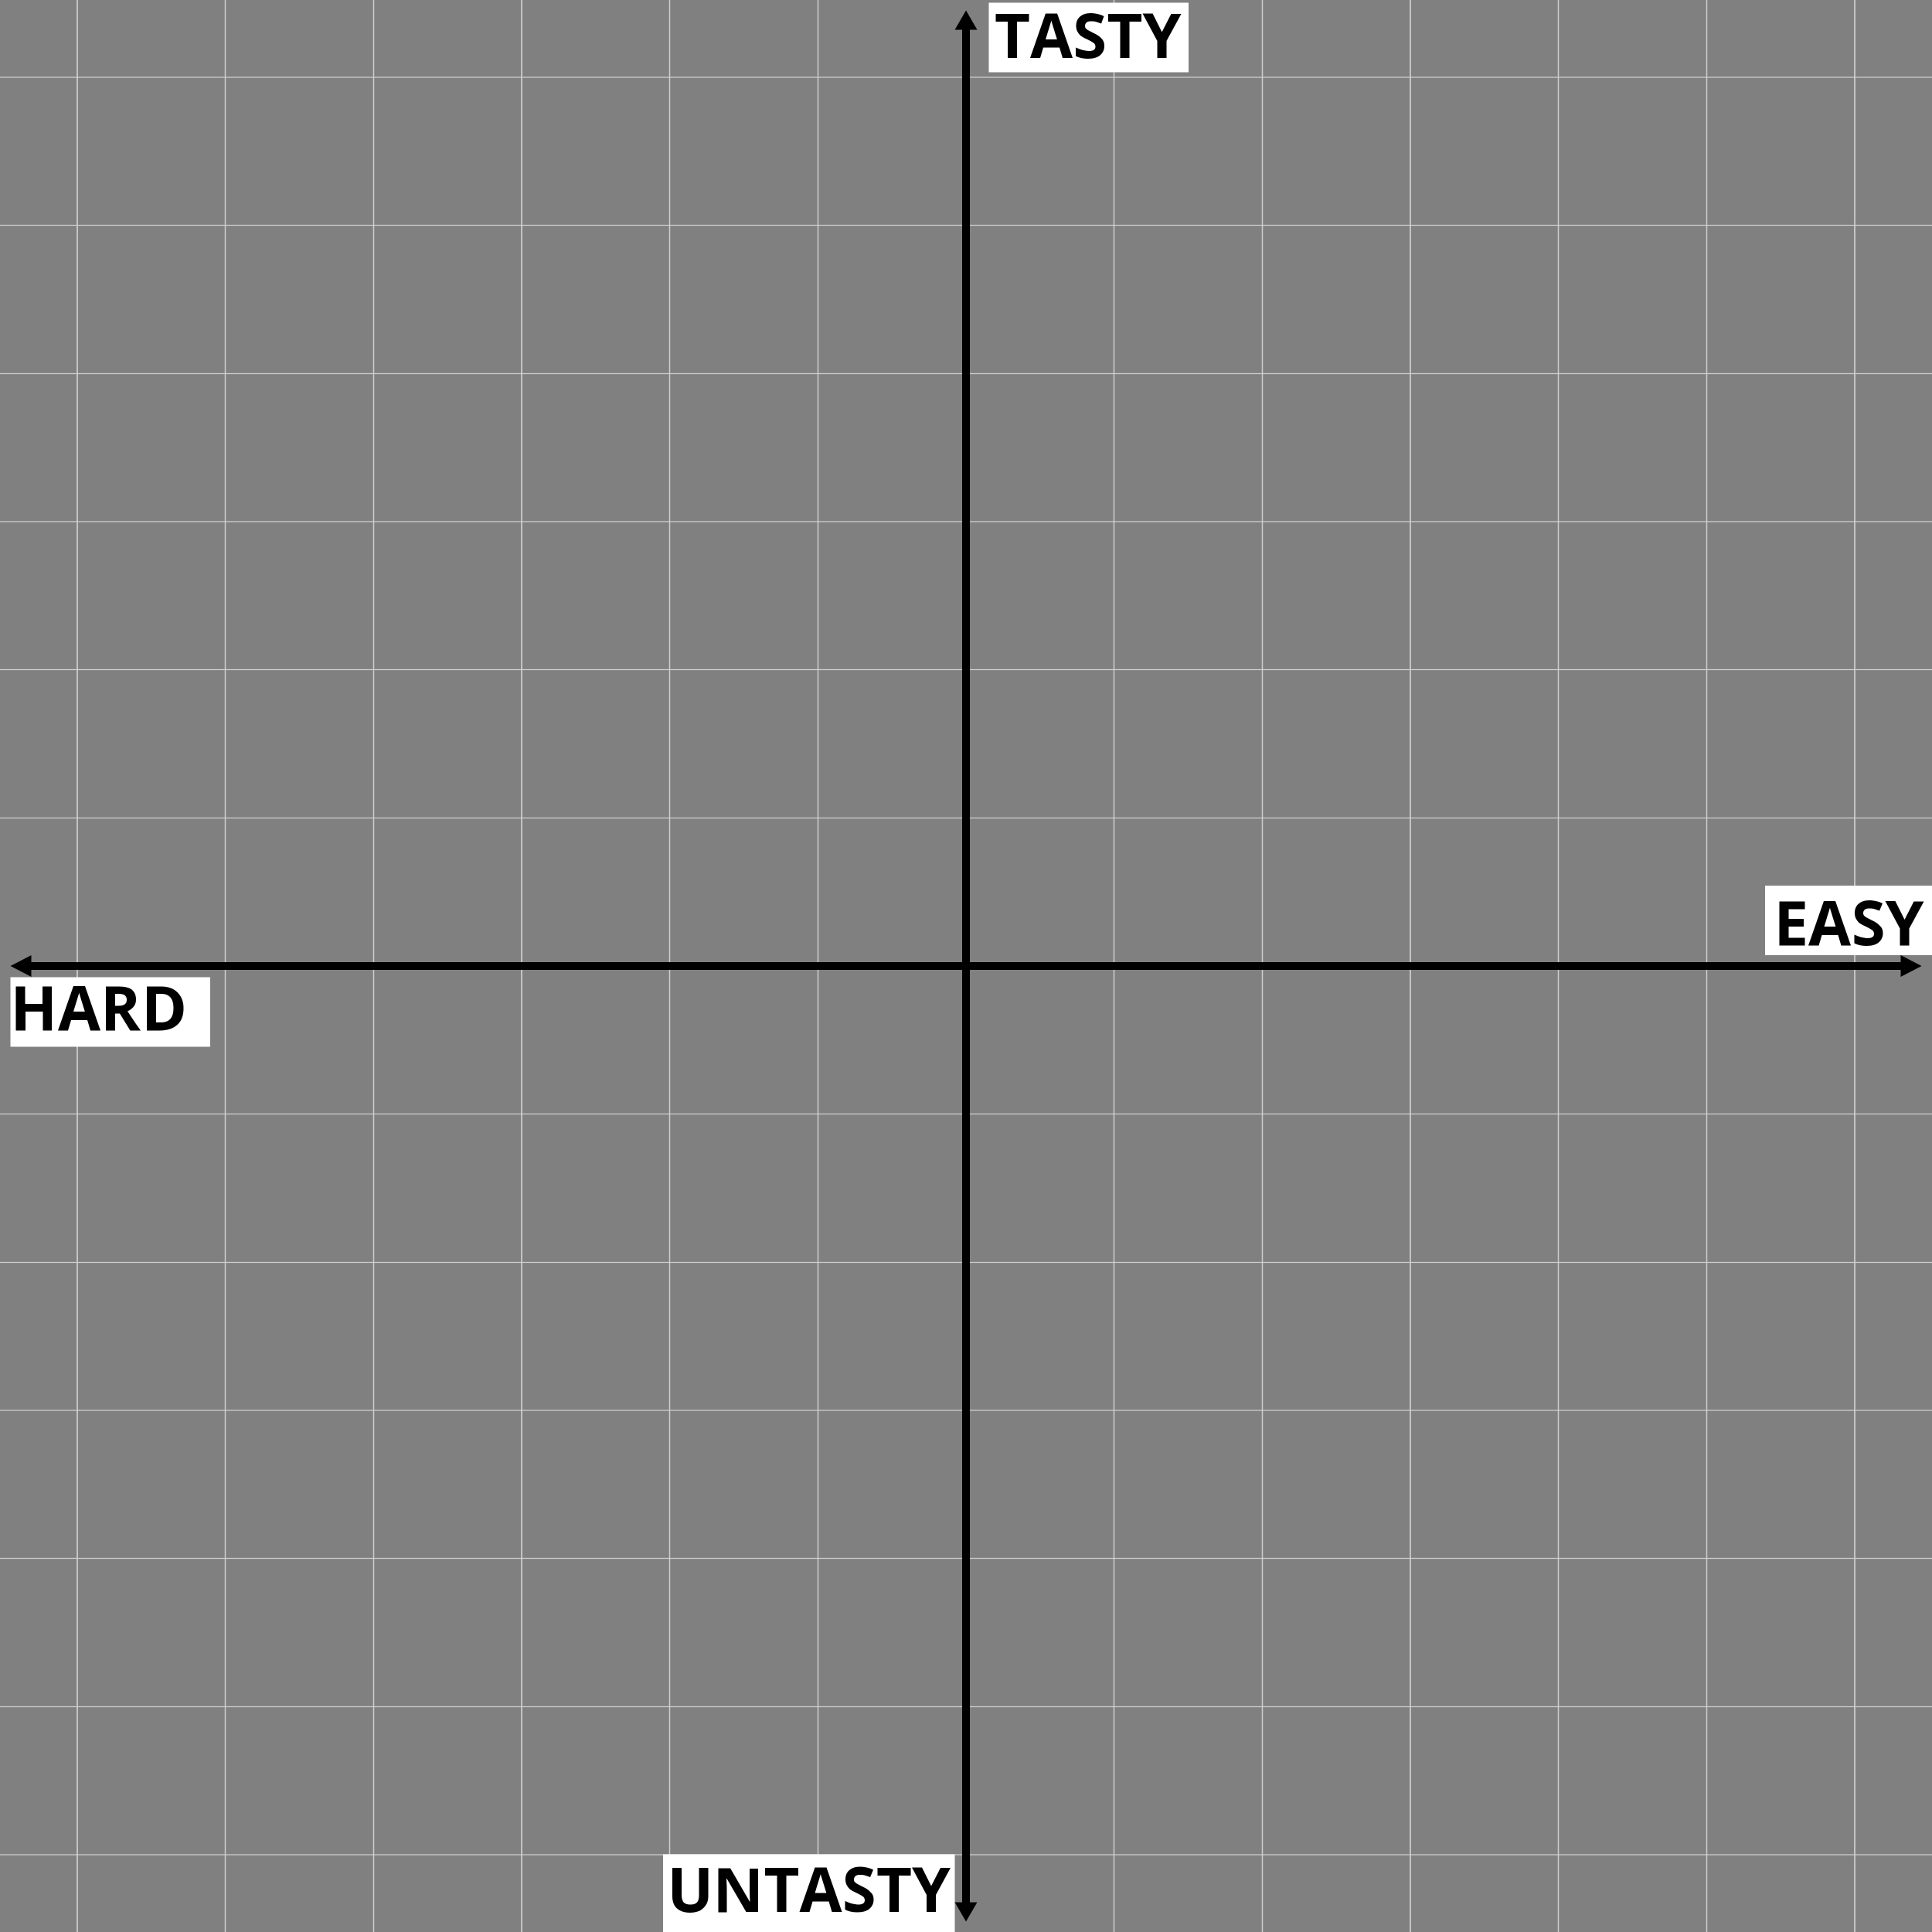 <?xml version="1.0" encoding="utf-8"?>
<!-- Generator: Adobe Illustrator 24.2.3, SVG Export Plug-In . SVG Version: 6.00 Build 0)  -->
<svg version="1.1" xmlns="http://www.w3.org/2000/svg" xmlns:xlink="http://www.w3.org/1999/xlink" x="0px" y="0px"
	 viewBox="0 0 500 500" style="enable-background:new 0 0 500 500;" xml:space="preserve">
<rect x="0" y="0" width="500" height="500" fill="#808080" stroke="none"/>
<style type="text/css">
	.st0{fill:none;stroke:#CDCFD0;stroke-width:0.25;stroke-miterlimit:10;}
	.st1{fill:#FFFFFF;}
	.st2{fill:none;stroke:#000000;stroke-width:2;stroke-miterlimit:10;}
	.st3{enable-background:new    ;}
</style>
<g id="Border">
	<line class="st0" x1="58.3" y1="0" x2="58.3" y2="500"/>
	<line class="st0" x1="96.7" y1="0" x2="96.7" y2="500"/>
	<line class="st0" x1="20" y1="0" x2="20" y2="500"/>
	<line class="st0" x1="135" y1="0" x2="135" y2="500"/>
	<line class="st0" x1="173.3" y1="0" x2="173.3" y2="500"/>
	<line class="st0" x1="211.7" y1="0" x2="211.7" y2="500"/>
	<line class="st0" x1="288.3" y1="0" x2="288.3" y2="500"/>
	<line class="st0" x1="326.7" y1="0" x2="326.7" y2="500"/>
	<line class="st0" x1="365" y1="0" x2="365" y2="500"/>
	<line class="st0" x1="403.3" y1="0" x2="403.3" y2="500"/>
	<line class="st0" x1="480" y1="0" x2="480" y2="500"/>
	<line class="st0" x1="441.7" y1="0" x2="441.7" y2="500"/>
	<line class="st0" x1="58.3" y1="0" x2="58.3" y2="500"/>
	<line class="st0" x1="96.7" y1="0" x2="96.7" y2="500"/>
	<line class="st0" x1="20" y1="0" x2="20" y2="500"/>
	<line class="st0" x1="135" y1="0" x2="135" y2="500"/>
	<line class="st0" x1="173.3" y1="0" x2="173.3" y2="500"/>
	<line class="st0" x1="211.7" y1="0" x2="211.7" y2="500"/>
	<line class="st0" x1="288.3" y1="0" x2="288.3" y2="500"/>
	<line class="st0" x1="326.7" y1="0" x2="326.7" y2="500"/>
	<line class="st0" x1="365" y1="0" x2="365" y2="500"/>
	<line class="st0" x1="403.3" y1="0" x2="403.3" y2="500"/>
	<line class="st0" x1="480" y1="0" x2="480" y2="500"/>
	<line class="st0" x1="441.7" y1="0" x2="441.7" y2="500"/>
	<line class="st0" x1="500" y1="58.3" x2="0" y2="58.3"/>
	<line class="st0" x1="500" y1="96.7" x2="0" y2="96.7"/>
	<line class="st0" x1="500" y1="20" x2="0" y2="20"/>
	<line class="st0" x1="500" y1="135" x2="0" y2="135"/>
	<line class="st0" x1="500" y1="173.3" x2="0" y2="173.3"/>
	<line class="st0" x1="500" y1="211.7" x2="0" y2="211.7"/>
	<line class="st0" x1="500" y1="288.3" x2="0" y2="288.3"/>
	<line class="st0" x1="500" y1="326.7" x2="0" y2="326.7"/>
	<line class="st0" x1="500" y1="365" x2="0" y2="365"/>
	<line class="st0" x1="500" y1="403.3" x2="0" y2="403.3"/>
	<line class="st0" x1="500" y1="480" x2="0" y2="480"/>
	<line class="st0" x1="500" y1="441.7" x2="0" y2="441.7"/>
</g>
<g id="Layer_3">
	<rect x="456.8" y="229.2" class="st1" width="43.2" height="18"/>
	<rect x="255.9" y="0.7" class="st1" width="51.7" height="18"/>
	<rect x="2.7" y="252.9" class="st1" width="51.7" height="18"/>
	<rect x="171.6" y="479.9" class="st1" width="75.5" height="20.1"/>
</g>
<g id="Layer_1">
	<g id="Layer_1_1_">
		<g id="Axis">
			<g>
				<g>
					<line class="st2" x1="7.1" y1="250" x2="492.9" y2="250"/>
					<g>
						<polygon points="8.1,252.8 2.7,250 8.1,247.2 						"/>
					</g>
					<g>
						<polygon points="491.9,252.8 497.3,250 491.9,247.2 						"/>
					</g>
				</g>
			</g>
			<g>
				<g>
					<line class="st2" x1="250" y1="6.9" x2="250" y2="493.1"/>
					<g>
						<polygon points="247.1,7.7 250,2.7 252.9,7.7 						"/>
					</g>
					<g>
						<polygon points="247.1,492.3 250,497.3 252.9,492.3 						"/>
					</g>
				</g>
			</g>
		</g>
		<g id="Labels">
		</g>
	</g>
	<g id="Labels_1_">
		<g class="st3">
			<path d="M263.2,15h-2.4V5.6h-3.1v-2h8.6v2h-3.1V15z"/>
			<path d="M275,15l-0.8-2.7h-4.2l-0.8,2.7h-2.6l4-11.5h3l4,11.5H275z M273.6,10.3c-0.8-2.5-1.2-3.9-1.3-4.2
				c-0.1-0.3-0.2-0.6-0.2-0.8c-0.2,0.7-0.7,2.3-1.5,4.9H273.6z"/>
			<path d="M285.8,11.9c0,1-0.4,1.8-1.1,2.4s-1.8,0.9-3.1,0.9c-1.2,0-2.3-0.2-3.2-0.7v-2.2c0.8,0.3,1.4,0.6,2,0.7
				c0.5,0.1,1,0.2,1.5,0.2c0.5,0,0.9-0.1,1.2-0.3c0.3-0.2,0.4-0.5,0.4-0.9c0-0.2-0.1-0.4-0.2-0.6s-0.3-0.3-0.6-0.5s-0.7-0.4-1.5-0.8
				c-0.7-0.3-1.2-0.6-1.6-0.9c-0.3-0.3-0.6-0.7-0.8-1.1c-0.2-0.4-0.3-0.9-0.3-1.4c0-1,0.3-1.8,1-2.4c0.7-0.6,1.6-0.9,2.8-0.9
				c0.6,0,1.2,0.1,1.7,0.2s1.1,0.3,1.7,0.6L285,6.1c-0.6-0.2-1.1-0.4-1.5-0.5s-0.8-0.1-1.2-0.1c-0.5,0-0.8,0.1-1.1,0.3
				c-0.2,0.2-0.4,0.5-0.4,0.8c0,0.2,0,0.4,0.1,0.6c0.1,0.2,0.3,0.3,0.5,0.5c0.2,0.1,0.7,0.4,1.5,0.8c1.1,0.5,1.8,1,2.2,1.5
				C285.6,10.5,285.8,11.1,285.8,11.9z"/>
			<path d="M292.3,15h-2.4V5.6h-3.1v-2h8.6v2h-3.1V15z"/>
			<path d="M300.7,8.3l2.4-4.7h2.6l-3.8,7V15h-2.4v-4.4l-3.8-7.1h2.6L300.7,8.3z"/>
		</g>
		<g class="st3">
			<path d="M183.3,483.4v7.4c0,0.8-0.2,1.6-0.6,2.2c-0.4,0.6-0.9,1.1-1.6,1.5c-0.7,0.3-1.6,0.5-2.5,0.5c-1.5,0-2.6-0.4-3.4-1.1
				s-1.2-1.8-1.2-3.1v-7.4h2.4v7c0,0.9,0.2,1.5,0.5,1.9c0.4,0.4,0.9,0.6,1.8,0.6c0.8,0,1.4-0.2,1.7-0.6c0.4-0.4,0.5-1.1,0.5-1.9v-7
				H183.3z"/>
			<path d="M196.2,494.8h-3.1l-5-8.6h-0.1c0.1,1.5,0.1,2.6,0.1,3.3v5.4h-2.2v-11.4h3.1l5,8.6h0.1c-0.1-1.5-0.1-2.5-0.1-3.1v-5.4h2.2
				V494.8z"/>
			<path d="M203.5,494.8h-2.4v-9.4H198v-2h8.6v2h-3.1V494.8z"/>
			<path d="M215.3,494.8l-0.8-2.7h-4.2l-0.8,2.7h-2.6l4-11.5h3l4,11.5H215.3z M213.9,490c-0.8-2.5-1.2-3.9-1.3-4.2
				c-0.1-0.3-0.2-0.6-0.2-0.8c-0.2,0.7-0.7,2.3-1.5,4.9H213.9z"/>
			<path d="M226.1,491.6c0,1-0.4,1.8-1.1,2.4s-1.8,0.9-3.1,0.9c-1.2,0-2.3-0.2-3.2-0.7V492c0.8,0.3,1.4,0.6,2,0.7
				c0.5,0.1,1,0.2,1.5,0.2c0.5,0,0.9-0.1,1.2-0.3c0.3-0.2,0.4-0.5,0.4-0.9c0-0.2-0.1-0.4-0.2-0.6s-0.3-0.3-0.6-0.5s-0.7-0.4-1.5-0.8
				c-0.7-0.3-1.2-0.6-1.6-0.9c-0.3-0.3-0.6-0.7-0.8-1.1c-0.2-0.4-0.3-0.9-0.3-1.4c0-1,0.3-1.8,1-2.4c0.7-0.6,1.6-0.9,2.8-0.9
				c0.6,0,1.2,0.1,1.7,0.2s1.1,0.3,1.7,0.6l-0.8,1.9c-0.6-0.2-1.1-0.4-1.5-0.5s-0.8-0.1-1.2-0.1c-0.5,0-0.8,0.1-1.1,0.3
				c-0.2,0.2-0.4,0.5-0.4,0.8c0,0.2,0,0.4,0.1,0.6c0.1,0.2,0.3,0.3,0.5,0.5c0.2,0.1,0.7,0.4,1.5,0.8c1.1,0.5,1.8,1,2.2,1.5
				C225.9,490.2,226.1,490.9,226.1,491.6z"/>
			<path d="M232.6,494.8h-2.4v-9.4h-3.1v-2h8.6v2h-3.1V494.8z"/>
			<path d="M241,488.1l2.4-4.7h2.6l-3.8,7v4.4h-2.4v-4.4l-3.8-7.1h2.6L241,488.1z"/>
		</g>
		<g class="st3">
			<path d="M467.1,244.7h-6.6v-11.4h6.6v2h-4.2v2.5h3.9v2h-3.9v2.9h4.2V244.7z"/>
			<path d="M476.5,244.7l-0.8-2.7h-4.2l-0.8,2.7H468l4-11.5h3l4,11.5H476.5z M475.1,239.9c-0.8-2.5-1.2-3.9-1.3-4.2
				c-0.1-0.3-0.2-0.6-0.2-0.8c-0.2,0.7-0.7,2.3-1.5,4.9H475.1z"/>
			<path d="M487.3,241.5c0,1-0.4,1.8-1.1,2.4s-1.8,0.9-3.1,0.9c-1.2,0-2.3-0.2-3.2-0.7v-2.2c0.8,0.3,1.4,0.6,2,0.7
				c0.5,0.1,1,0.2,1.5,0.2c0.5,0,0.9-0.1,1.2-0.3c0.3-0.2,0.4-0.5,0.4-0.9c0-0.2-0.1-0.4-0.2-0.6s-0.3-0.3-0.6-0.5s-0.7-0.4-1.5-0.8
				c-0.7-0.3-1.2-0.6-1.6-0.9c-0.3-0.3-0.6-0.7-0.8-1.1c-0.2-0.4-0.3-0.9-0.3-1.4c0-1,0.3-1.8,1-2.4c0.7-0.6,1.6-0.9,2.8-0.9
				c0.6,0,1.2,0.1,1.7,0.2s1.1,0.3,1.7,0.6l-0.8,1.9c-0.6-0.2-1.1-0.4-1.5-0.5s-0.8-0.1-1.2-0.1c-0.5,0-0.8,0.1-1.1,0.3
				c-0.2,0.2-0.4,0.5-0.4,0.8c0,0.2,0,0.4,0.1,0.6c0.1,0.2,0.3,0.3,0.5,0.5c0.2,0.1,0.7,0.4,1.5,0.8c1.1,0.5,1.8,1,2.2,1.5
				C487.1,240.1,487.3,240.8,487.3,241.5z"/>
			<path d="M492.9,238l2.4-4.7h2.6l-3.8,7v4.4h-2.4v-4.4l-3.8-7.1h2.6L492.9,238z"/>
		</g>
		<g class="st3">
			<path d="M13.5,266.7h-2.4v-4.9H6.6v4.9H4.1v-11.4h2.4v4.5h4.5v-4.5h2.4V266.7z"/>
			<path d="M23.4,266.7l-0.8-2.7h-4.2l-0.8,2.7h-2.6l4-11.5h3l4,11.5H23.4z M22,261.9c-0.8-2.5-1.2-3.9-1.3-4.2
				c-0.1-0.3-0.2-0.6-0.2-0.8c-0.2,0.7-0.7,2.3-1.5,4.9H22z"/>
			<path d="M29.8,262.3v4.4h-2.4v-11.4h3.3c1.6,0,2.7,0.3,3.4,0.8c0.7,0.6,1.1,1.4,1.1,2.6c0,0.7-0.2,1.3-0.6,1.8
				c-0.4,0.5-0.9,0.9-1.6,1.2c1.7,2.6,2.8,4.2,3.4,5h-2.7l-2.7-4.4H29.8z M29.8,260.3h0.8c0.8,0,1.3-0.1,1.7-0.4
				c0.4-0.3,0.5-0.7,0.5-1.2c0-0.5-0.2-0.9-0.6-1.2c-0.4-0.2-0.9-0.3-1.7-0.3h-0.7V260.3z"/>
			<path d="M47.5,260.9c0,1.9-0.5,3.3-1.6,4.3s-2.6,1.5-4.6,1.5H38v-11.4h3.6c1.9,0,3.3,0.5,4.3,1.5S47.5,259.1,47.5,260.9z
				 M44.9,260.9c0-2.5-1.1-3.7-3.2-3.7h-1.3v7.4h1C43.8,264.7,44.9,263.4,44.9,260.9z"/>
		</g>
	</g>
</g>
</svg>
